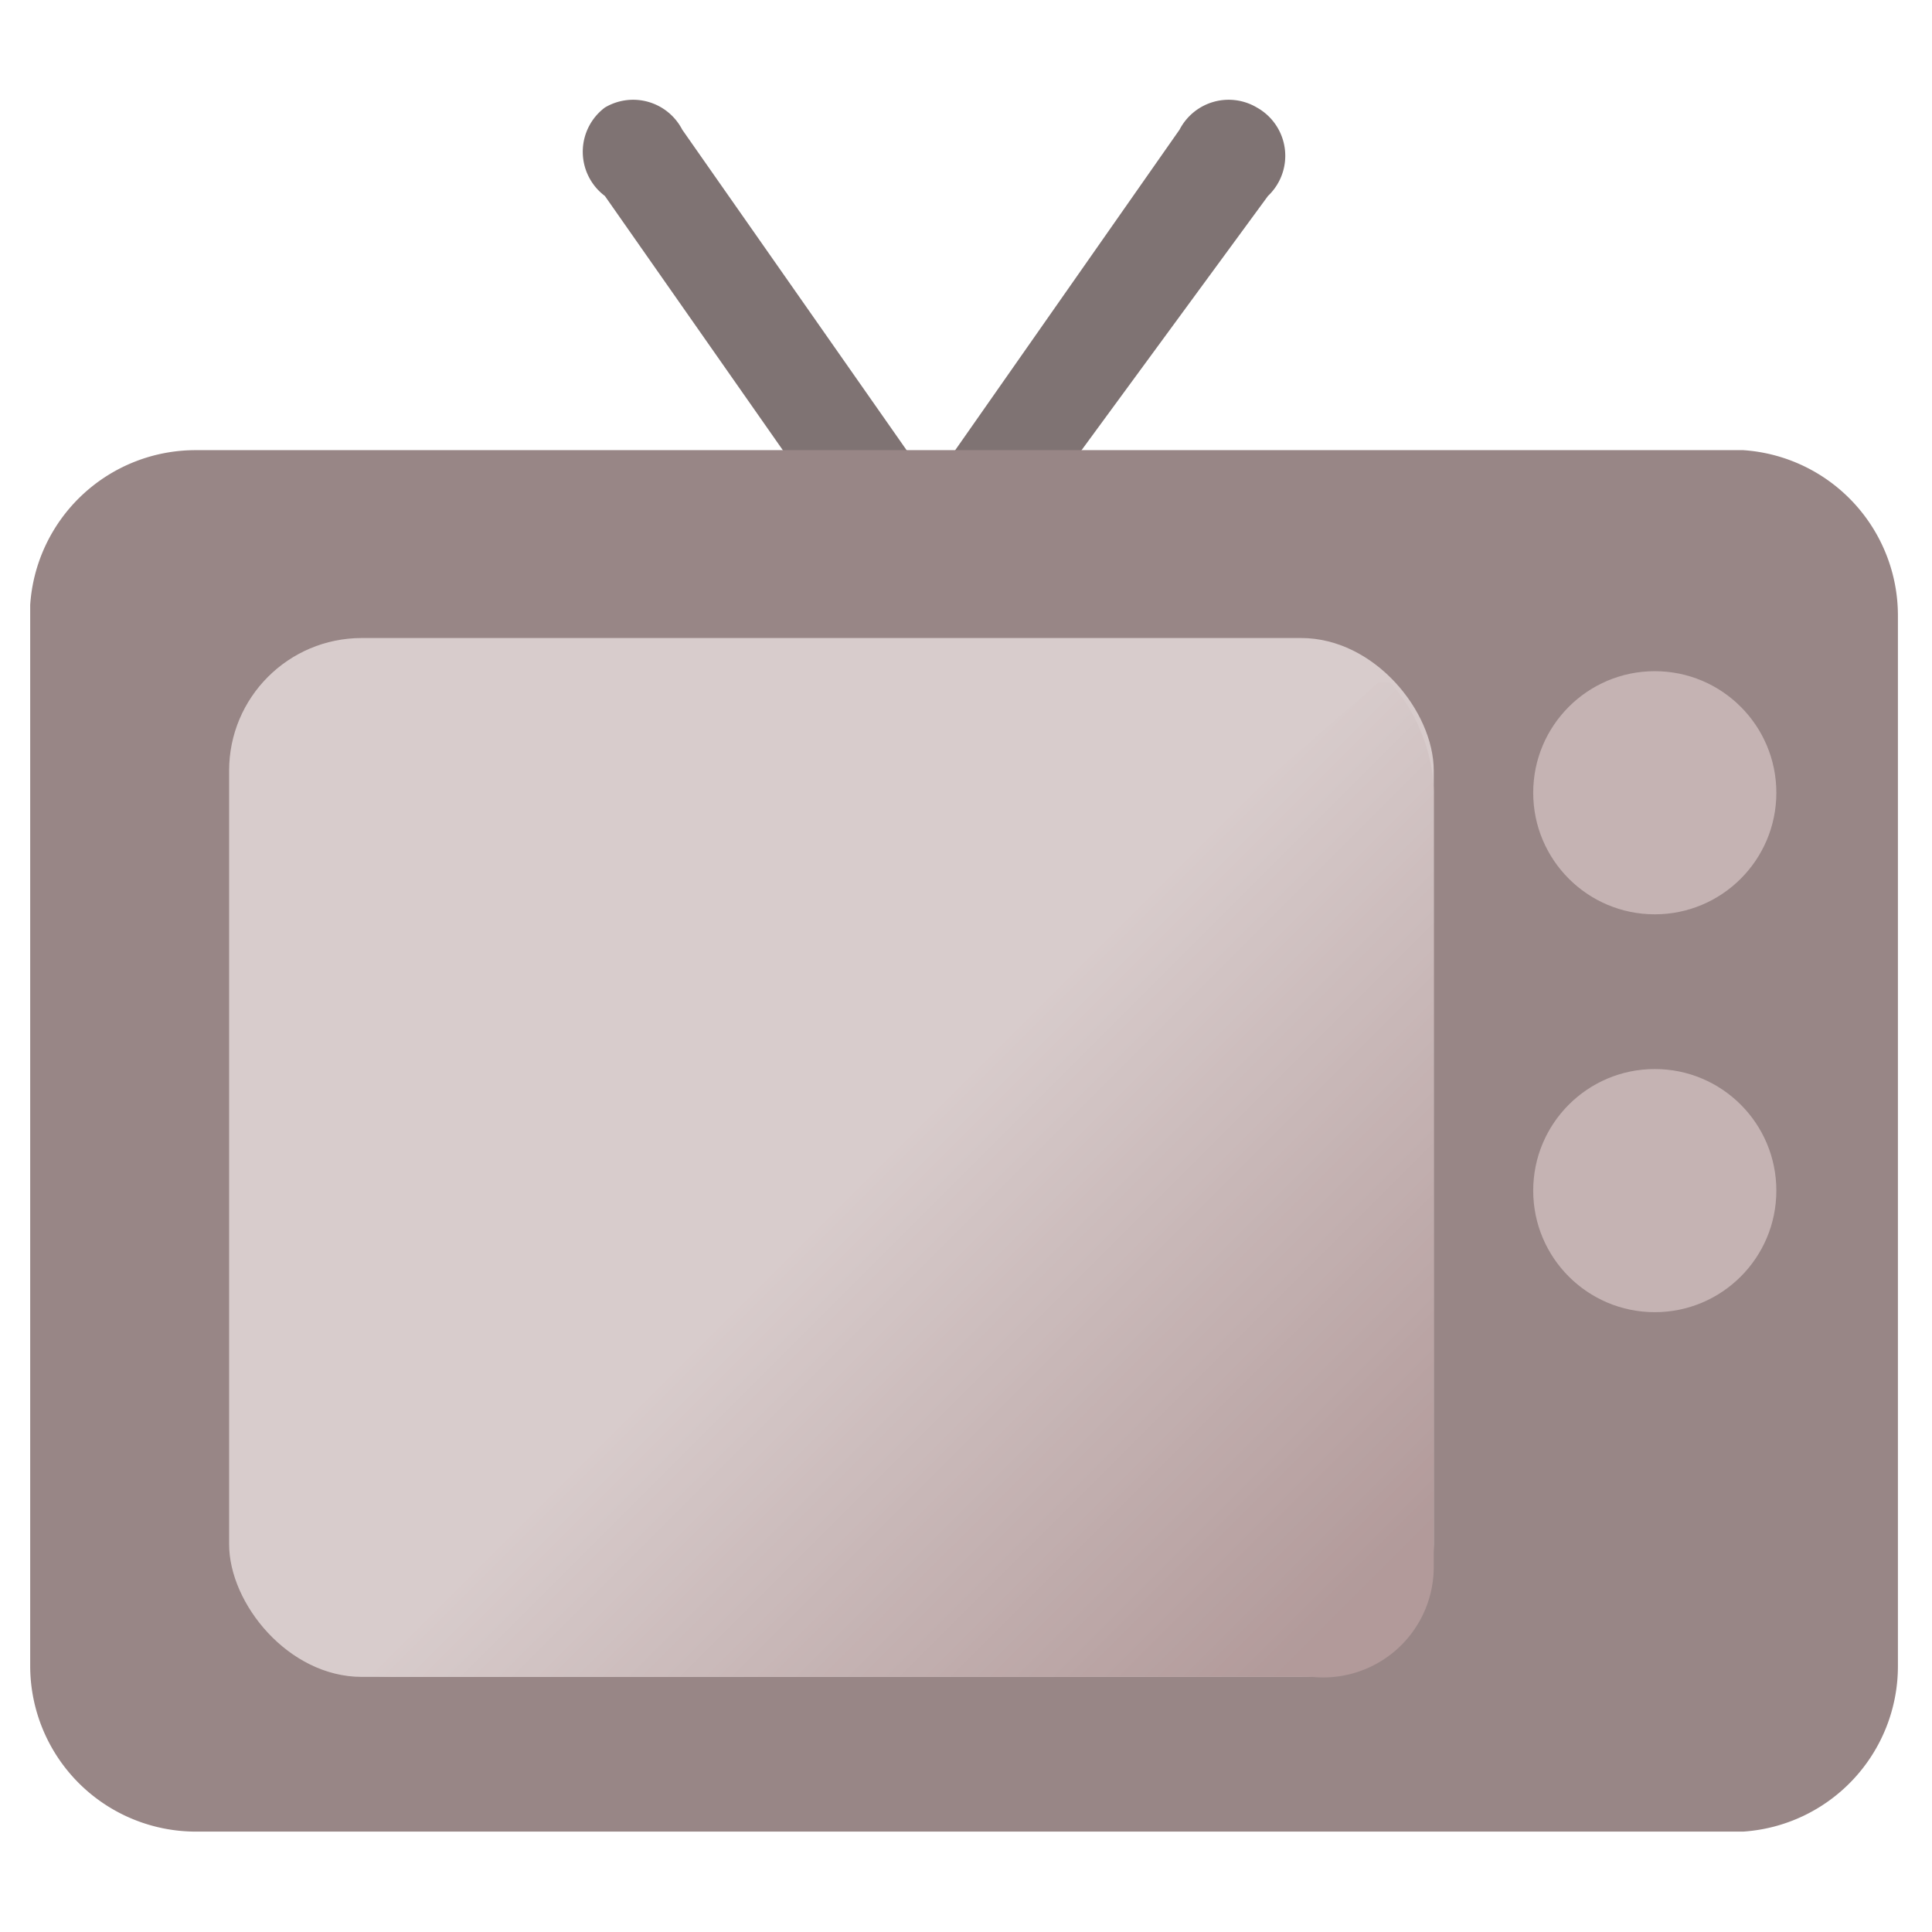 <svg xmlns="http://www.w3.org/2000/svg" viewBox="0 0 64 64"><defs><linearGradient id="a" x1="11.9" x2="7.7" y1="14.3" y2="10.1" gradientUnits="userSpaceOnUse"><stop offset="0" stop-color="#916f6f"/><stop offset="1" stop-color="#c8b7b7"/></linearGradient></defs><g opacity=".7" transform="translate(1 1) scale(3.661)"><path fill="#483737" d="M8 4.6a.5.5 0 0 1-.7-.1l-2.1-3a.5.5 0 0 1 0-.8.5.5 0 0 1 .7.2l2.1 3a.5.5 0 0 1 0 .7zm.4 0a.5.5 0 0 0 .6-.1l2.2-3a.5.5 0 0 0-.1-.8.5.5 0 0 0-.7.2l-2.1 3a.5.5 0 0 0 0 .7z"/><path fill="#6c5353" d="M1.5 16.3h14a1.5 1.5 0 0 0 1.4-1.5V5.3a1.5 1.5 0 0 0-1.4-1.5h-14A1.5 1.5 0 0 0 0 5.2v9.6a1.5 1.5 0 0 0 1.5 1.5z"/><g fill="#ac9393"><circle cx="14.7" cy="6.9" r="1.1"/><circle cx="14.7" cy="10.5" r="1.1"/></g><rect width="10.9" height="9.4" x="1.8" y="5.5" fill="#c8b7b7" rx="1.2"/><path fill="url(#a)" d="m12.2 5.9-9.9 8.6c.3.3.6.4 1 .4h8.3a1 1 0 0 0 1.1-1v-7c0-.4-.2-.8-.4-1z"/></g></svg>